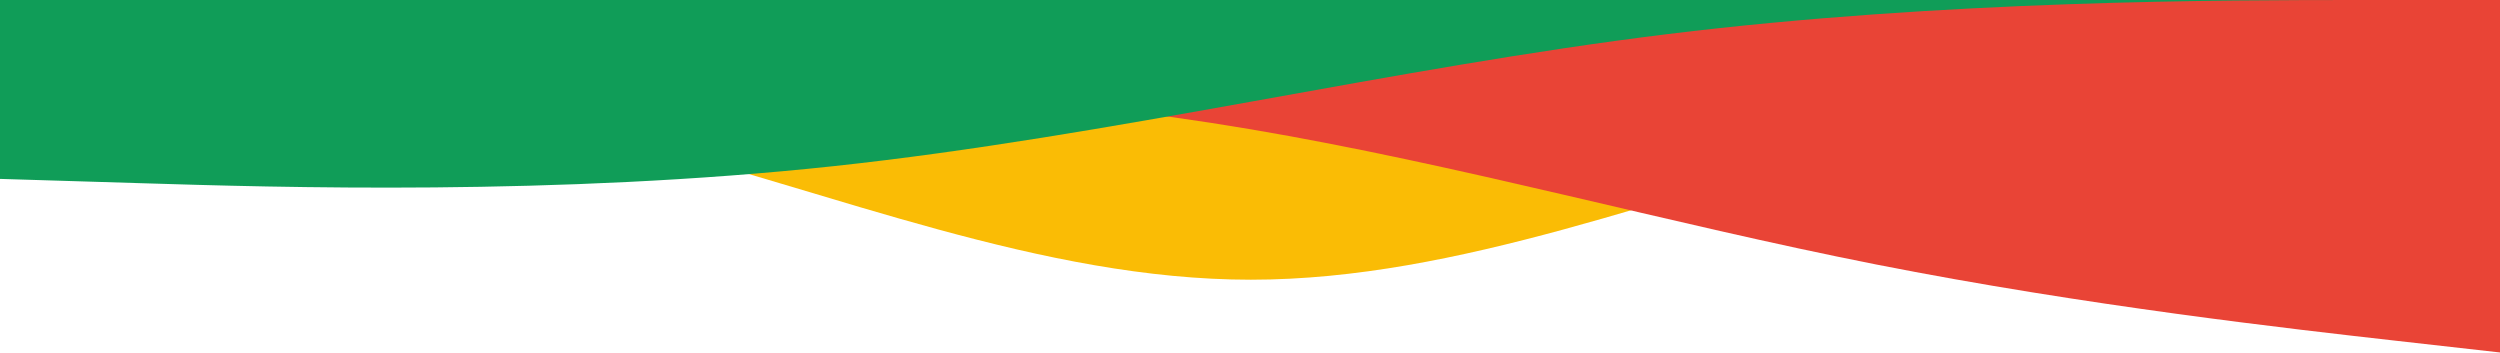 <svg width="1439" height="203" viewBox="0 0 1439 203" fill="none" xmlns="http://www.w3.org/2000/svg">
<path fill-rule="evenodd" clip-rule="evenodd" d="M0 30.188L60 35.219C120 40.25 240 50.312 360 80.5C480 110.688 600 161 720 161C840 161 960 110.688 1080 80.5C1200 50.312 1320 40.25 1380 35.219L1440 30.188V0H1380C1320 0 1200 0 1080 0C960 0 840 0 720 0C600 0 480 0 360 0C240 0 120 0 60 0H0V30.188Z" fill="#FABC05"/>
<path fill-rule="evenodd" clip-rule="evenodd" d="M0 101H60C120 84.083 240 74.433 360 60.9C480 47.367 600 54.133 720 74.433C840 94.733 960 128.567 1080 152.25C1200 175.933 1320 189.467 1380 196.233L1440 203V0H1380C1320 0 1200 0 1080 0C960 0 840 0 720 0C600 0 480 0 360 0C240 0 120 0 60 0H0V101Z" fill="#E94436"/>
<path fill-rule="evenodd" clip-rule="evenodd" d="M0 102.975L80.4 105.426C159.6 107.878 320.4 112.782 480 95.619C639.6 78.457 800.4 39.228 960 19.614C1119.6 0 1280.4 0 1359.6 0H1440H1359.6C1280.4 0 1119.6 0 960 0C800.4 0 639.6 0 480 0C320.4 0 159.6 0 80.4 0H0V102.975Z" fill="#109D58"/>
</svg>
